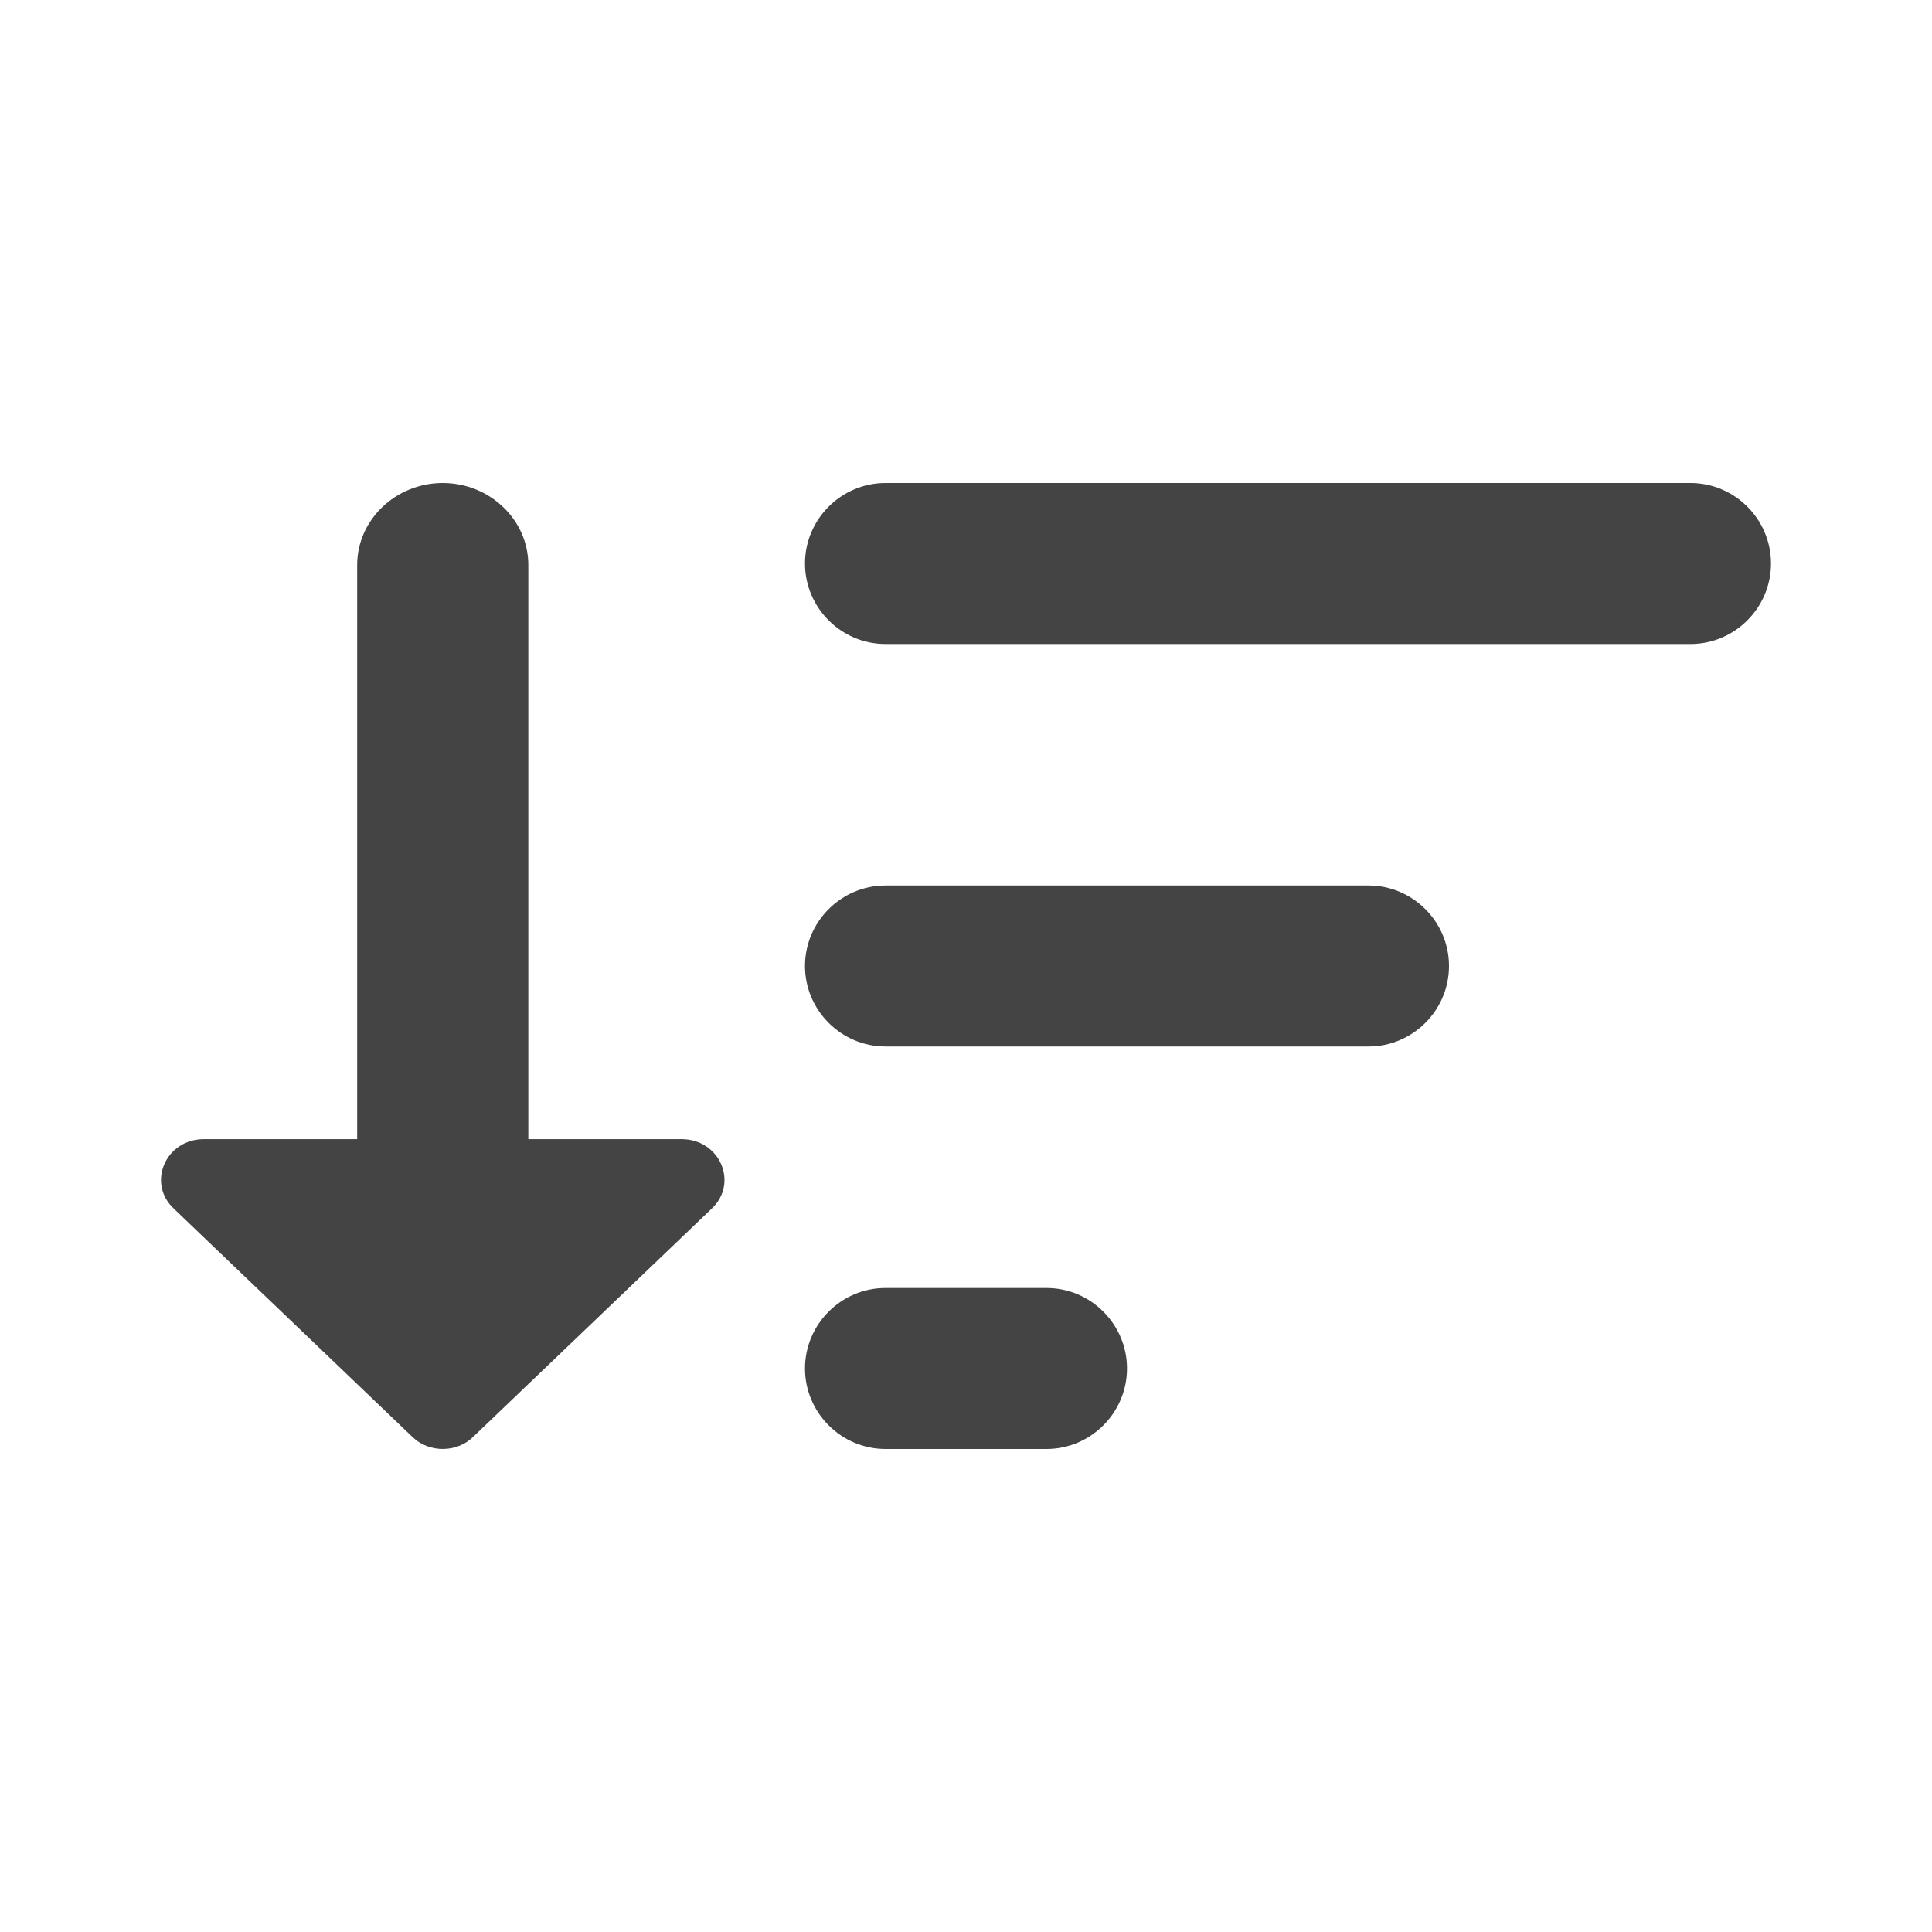 <svg width="24" height="24" viewBox="0 0 24 24" fill="none" xmlns="http://www.w3.org/2000/svg">
<path d="M13 18H11C10.45 18 10 17.55 10 17C10 16.45 10.45 16 11 16L13 16C13.55 16 14 16.45 14 17C14 17.55 13.55 18 13 18Z" fill="#444444"/>
<path d="M11 8C10.45 8 10 7.55 10 7C10 6.45 10.45 6 11 6L21 6C21.55 6 22 6.45 22 7C22 7.55 21.55 8 21 8L11 8Z" fill="#444444"/>
<path d="M17 13L11 13C10.45 13 10 12.55 10 12C10 11.45 10.45 11 11 11L17 11C17.55 11 18 11.45 18 12C18 12.55 17.55 13 17 13Z" fill="#444444"/>
<path d="M8.839 15.016L5.872 17.855C5.67 18.048 5.33 18.048 5.128 17.855L2.161 15.016C1.821 14.7 2.055 14.151 2.533 14.151H4.437L4.437 7.018C4.437 6.458 4.915 6 5.5 6C6.085 6 6.563 6.458 6.563 7.018L6.563 14.151H8.467C8.945 14.151 9.179 14.7 8.839 15.016Z" fill="#444444"/>
</svg>
